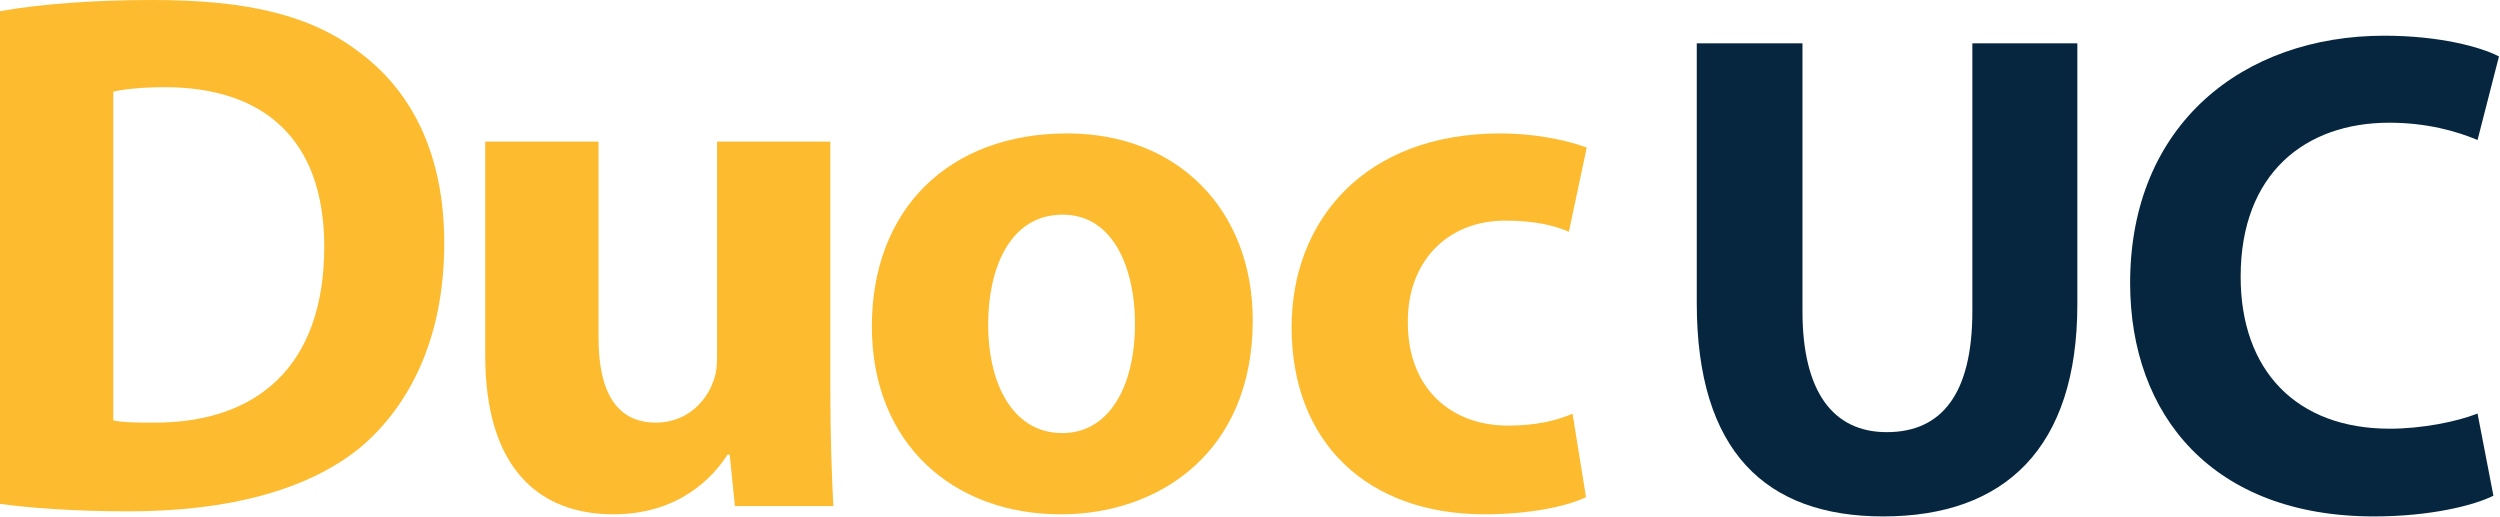 <?xml version="1.0" encoding="UTF-8" standalone="no"?><!DOCTYPE svg PUBLIC "-//W3C//DTD SVG 1.1//EN" "http://www.w3.org/Graphics/SVG/1.1/DTD/svg11.dtd"><svg width="100%" height="100%" viewBox="0 0 1538 318" version="1.1" xmlns="http://www.w3.org/2000/svg" xmlns:xlink="http://www.w3.org/1999/xlink" xml:space="preserve" xmlns:serif="http://www.serif.com/" style="fill-rule:evenodd;clip-rule:evenodd;stroke-linejoin:round;stroke-miterlimit:1.414;"><path d="M69.691,258.613c5.978,1.381 16.062,1.381 24.309,1.381c63.738,0.465 105.472,-34.391 105.472,-108.219c0,-66.487 -37.606,-98.131 -98.131,-98.131c-15.129,0 -25.672,1.378 -31.65,2.75l0,202.219Zm-69.691,-251.735c25.672,-4.597 59.144,-6.878 94,-6.878c59.144,0 97.675,9.638 127.019,32.091c32.103,23.843 52.275,62.362 52.275,117.403c0,59.137 -21.556,99.959 -50.9,125.187c-32.547,27.047 -82.538,39.888 -143.066,39.888c-36.228,0 -62.369,-2.291 -79.328,-4.591l0,-303.1Z" style="fill:#fdbb30;fill-rule:nonzero;"/><path d="M510.812,239.362c0,29.331 0.921,53.194 1.843,71.99l-60.534,0l-3.216,-31.64l-1.368,0c-8.713,13.753 -29.813,36.687 -70.163,36.687c-45.856,0 -78.866,-28.431 -78.866,-97.675l0,-131.609l69.704,0l0,120.609c0,32.56 10.537,52.272 35.296,52.272c19.266,0 30.725,-13.29 34.857,-24.29c1.837,-4.141 2.75,-9.188 2.75,-15.157l0,-133.434l69.697,0l0,152.247Z" style="fill:#fdbb30;fill-rule:nonzero;"/><path d="M653.776,266.41c27.509,0 44.465,-27.047 44.465,-67.394c0,-33.016 -12.825,-66.959 -44.465,-66.959c-33.025,0 -45.854,33.943 -45.854,67.412c0,38.063 16.047,66.941 45.379,66.941l0.475,0Zm-1.388,49.99c-65.566,0 -116.016,-43.103 -116.016,-115.562c0,-72.456 47.691,-118.76 120.147,-118.76c68.328,0 114.178,47.235 114.178,115.088c0,81.637 -58.234,119.234 -117.856,119.234l-0.453,0Z" style="fill:#fdbb30;fill-rule:nonzero;"/><path d="M975.715,305.86c-12.378,5.959 -35.76,10.54 -62.366,10.54c-72.444,0 -118.762,-44.468 -118.762,-115.093c0,-65.588 44.937,-119.229 128.387,-119.229c18.353,0 38.516,3.21 53.188,8.713l-10.994,51.816c-8.256,-3.675 -20.638,-6.888 -38.981,-6.888c-36.685,0 -60.544,26.147 -60.079,62.834c0,41.269 27.529,63.279 61.441,63.279c16.525,0 29.363,-2.744 39.9,-7.338l8.266,51.366Z" style="fill:#fdbb30;fill-rule:nonzero;"/><path d="M1108.88,26.642l0,164.853c0,49.297 18.685,74.363 51.835,74.363c33.987,0 52.675,-23.791 52.675,-74.363l0,-164.853l64.593,0l0,160.613c0,88.381 -44.618,130.45 -119.4,130.45c-72.231,0 -114.734,-39.928 -114.734,-131.294l0,-159.769l65.031,0Z" style="fill:#05263e;fill-rule:nonzero;"/><path d="M1533.95,304.959c-11.897,5.947 -38.663,12.744 -73.507,12.744c-99,0 -149.987,-62.044 -149.987,-143.615c0,-97.738 69.69,-152.125 156.362,-152.125c33.566,0 59.06,6.8 70.547,12.753l-13.181,51.412c-13.178,-5.531 -31.447,-10.637 -54.378,-10.637c-51.422,0 -91.363,31.028 -91.363,94.765c0,57.36 33.985,93.482 91.769,93.482c19.55,0 41.222,-4.25 53.972,-9.341l9.766,50.562Z" style="fill:#05263e;fill-rule:nonzero;"/></svg>
